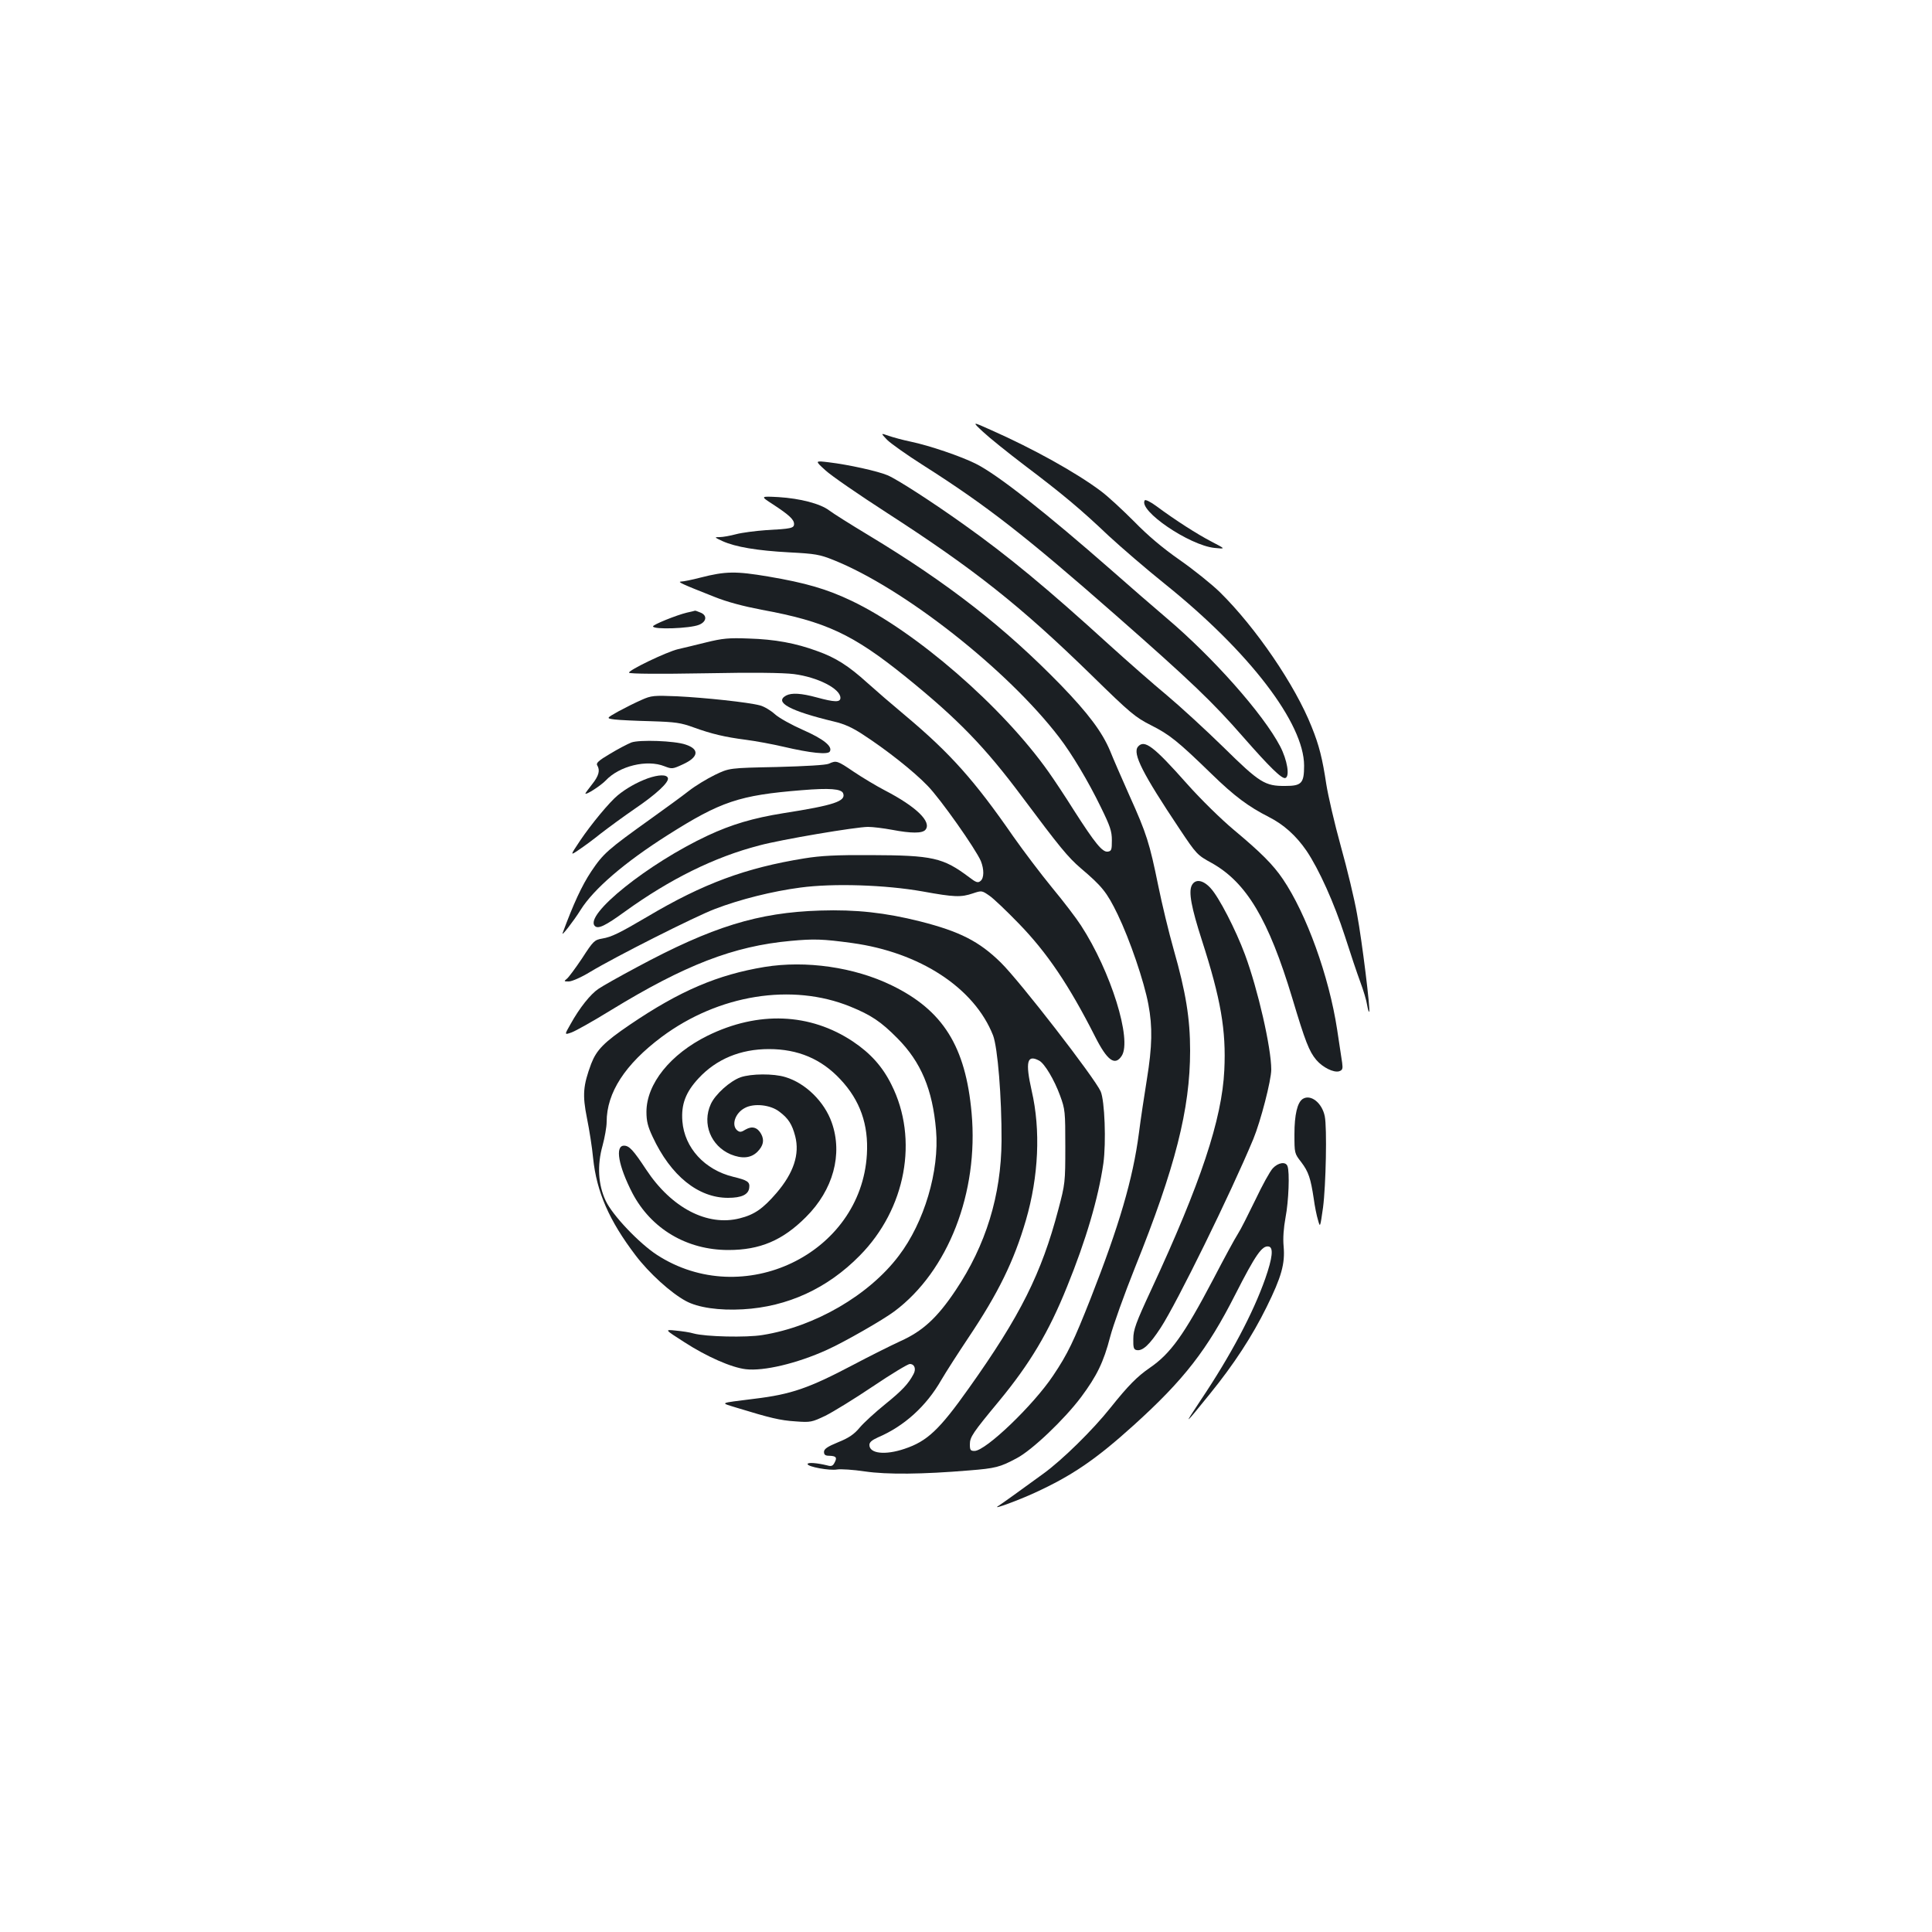 <?xml version="1.0" standalone="no"?>
<!DOCTYPE svg PUBLIC "-//W3C//DTD SVG 20010904//EN"
 "http://www.w3.org/TR/2001/REC-SVG-20010904/DTD/svg10.dtd">
<svg version="1.0" xmlns="http://www.w3.org/2000/svg"
 width="1000pt" height="1000pt" viewBox="0 0 1000 1000"
 preserveAspectRatio="xMidYMid meet">
<g transform="translate(0,1000) scale(0.1,-0.1)"
fill="#1b1f23" stroke="none">
<path d="M5089 7764 c32 -30 128 -107 212 -171 196 -148 292 -228 437 -366 65
-60 196 -173 292 -250 437 -351 720 -721 720 -940 0 -91 -13 -105 -97 -105
-106 -1 -133 16 -321 201 -92 90 -223 210 -292 268 -69 57 -202 174 -296 259
-326 297 -527 463 -755 625 -164 117 -345 234 -395 255 -49 21 -202 55 -303
67 -74 9 -74 9 -19 -41 30 -28 174 -127 318 -220 452 -292 690 -480 1060 -841
202 -198 227 -218 308 -259 95 -48 137 -81 312 -251 120 -117 192 -170 298
-224 77 -39 141 -97 194 -174 65 -96 144 -272 199 -442 28 -88 64 -195 80
-238 16 -43 32 -96 35 -118 4 -22 8 -38 11 -36 7 8 -37 367 -63 506 -13 75
-51 233 -84 351 -33 119 -66 263 -75 320 -20 133 -37 202 -76 298 -85 215
-289 514 -475 697 -41 40 -134 115 -207 166 -89 62 -166 127 -237 200 -58 58
-135 130 -173 158 -127 95 -348 218 -567 315 -100 45 -100 45 -41 -10z"/>
<path d="M4591 7724 c19 -19 102 -78 187 -132 329 -209 530 -366 998 -777 388
-341 501 -449 659 -630 136 -155 200 -218 218 -212 24 8 10 93 -27 164 -88
168 -347 460 -589 665 -67 57 -193 166 -280 243 -342 300 -593 498 -705 554
-77 39 -242 95 -338 115 -39 8 -90 22 -114 30 -42 15 -42 15 -9 -20z"/>
<path d="M4000 7390 c84 -55 110 -79 110 -102 0 -22 -15 -25 -145 -32 -55 -4
-125 -13 -155 -21 -30 -8 -68 -15 -85 -15 -29 0 -28 -1 15 -21 67 -30 178 -49
345 -58 135 -7 158 -11 230 -40 362 -145 898 -566 1167 -917 66 -86 151 -228
216 -362 48 -98 57 -124 57 -171 0 -50 -2 -56 -21 -59 -28 -4 -66 43 -175 213
-45 72 -105 162 -132 200 -239 338 -686 726 -1019 885 -128 61 -237 93 -432
126 -167 28 -220 28 -352 -6 -42 -11 -87 -20 -98 -20 -23 -1 4 -13 171 -79 67
-27 151 -49 245 -67 332 -61 472 -126 748 -349 268 -217 408 -361 601 -620
194 -260 237 -312 302 -368 112 -95 136 -125 192 -240 63 -131 137 -347 159
-466 22 -116 20 -217 -8 -389 -13 -81 -32 -205 -41 -277 -31 -237 -102 -479
-250 -856 -87 -220 -118 -286 -194 -399 -102 -153 -349 -390 -407 -390 -21 0
-24 5 -24 34 0 38 15 60 151 224 160 194 257 356 352 592 98 241 162 459 188
638 15 110 7 325 -14 373 -32 71 -418 570 -517 667 -112 110 -213 161 -418
213 -179 45 -331 62 -517 56 -321 -10 -558 -83 -950 -294 -88 -47 -177 -97
-197 -111 -41 -27 -98 -98 -145 -183 -32 -56 -32 -56 5 -43 20 7 111 58 202
114 384 235 636 333 933 360 119 11 164 10 317 -11 351 -48 633 -232 730 -478
24 -63 45 -320 44 -546 -2 -282 -81 -540 -238 -774 -95 -142 -170 -211 -286
-263 -52 -24 -162 -79 -245 -123 -228 -120 -319 -152 -510 -175 -189 -24 -180
-19 -90 -47 170 -52 223 -65 302 -70 79 -6 85 -4 155 29 40 20 151 88 246 152
95 64 181 116 191 116 25 0 34 -26 19 -53 -26 -49 -57 -83 -146 -155 -52 -42
-111 -96 -132 -121 -29 -35 -57 -54 -112 -76 -56 -23 -73 -35 -73 -50 0 -15 7
-20 27 -20 36 -1 42 -9 28 -35 -9 -18 -17 -21 -38 -15 -53 13 -102 17 -102 7
0 -14 114 -35 153 -28 19 3 83 -1 143 -10 116 -17 299 -15 539 5 138 11 161
17 247 63 79 41 247 201 334 317 81 109 116 180 150 311 15 58 73 220 129 360
208 517 285 819 285 1122 0 166 -22 302 -85 523 -25 88 -61 237 -80 331 -45
220 -60 269 -149 466 -40 90 -85 193 -100 231 -41 98 -113 194 -255 341 -290
298 -583 527 -996 776 -93 56 -185 114 -203 128 -46 35 -150 62 -262 69 -95 5
-95 5 -30 -37z m1379 -2880 c28 -15 78 -99 108 -181 26 -71 27 -82 27 -264 0
-185 -1 -193 -36 -325 -87 -331 -197 -551 -463 -925 -153 -216 -216 -275 -333
-314 -100 -34 -182 -25 -182 20 0 14 13 25 44 39 136 58 250 161 328 297 25
43 89 142 141 220 154 230 235 395 297 607 66 227 77 467 30 670 -34 151 -24
190 39 156z"/>
<path d="M5925 7410 c-33 -53 230 -232 361 -246 59 -6 59 -6 -16 33 -73 38
-183 108 -287 185 -29 21 -55 34 -58 28z"/>
<path d="M3555 6829 c-54 -13 -175 -62 -175 -71 0 -18 192 -11 238 8 40 16 44
50 6 64 -14 6 -26 10 -27 9 -1 -1 -20 -5 -42 -10z"/>
<path d="M3655 6675 c-55 -14 -120 -29 -145 -35 -60 -14 -261 -111 -254 -122
4 -6 159 -7 388 -3 256 5 408 3 465 -4 124 -16 241 -76 241 -123 0 -24 -30
-23 -122 2 -81 22 -130 25 -159 10 -64 -35 20 -80 249 -135 52 -12 96 -32 150
-68 120 -78 261 -189 333 -264 66 -67 249 -327 276 -390 17 -43 17 -88 -2
-103 -13 -11 -23 -8 -58 19 -136 102 -188 114 -512 115 -177 1 -256 -3 -342
-17 -303 -49 -523 -130 -811 -301 -146 -86 -187 -106 -235 -114 -40 -7 -46
-12 -104 -102 -35 -52 -71 -101 -80 -107 -15 -12 -14 -13 11 -13 16 0 64 21
110 49 131 79 543 287 646 326 130 50 298 92 443 111 171 23 440 14 632 -20
165 -30 199 -31 261 -10 45 15 46 15 85 -12 21 -14 89 -79 151 -143 148 -152
261 -320 396 -586 63 -125 103 -154 138 -100 54 83 -56 437 -211 675 -23 36
-90 124 -149 195 -59 72 -149 191 -201 265 -200 289 -325 430 -560 627 -66 55
-154 131 -195 168 -97 88 -164 131 -260 165 -111 41 -219 61 -355 65 -102 4
-135 1 -220 -20z"/>
<path d="M3320 6377 c-30 -13 -84 -40 -119 -59 -64 -36 -64 -36 -20 -42 24 -3
109 -7 189 -9 127 -4 154 -8 220 -32 94 -34 162 -50 270 -64 47 -6 135 -22
195 -36 141 -33 230 -42 240 -25 16 26 -32 65 -139 112 -59 26 -124 62 -146
82 -21 19 -56 40 -77 45 -59 16 -285 40 -428 47 -121 5 -134 4 -185 -19z"/>
<path d="M3268 6157 c-20 -8 -70 -34 -111 -59 -58 -34 -73 -48 -66 -59 16 -26
9 -54 -26 -98 -19 -24 -35 -46 -35 -48 0 -11 79 40 105 67 71 76 214 110 304
74 39 -15 42 -15 96 10 81 37 87 78 14 102 -57 20 -239 26 -281 11z"/>
<path d="M5890 6135 c-29 -35 24 -139 215 -425 88 -132 92 -136 167 -177 180
-101 294 -292 417 -700 67 -224 87 -275 124 -319 33 -39 90 -67 118 -59 18 6
20 13 16 44 -3 20 -15 97 -26 172 -42 276 -159 599 -281 779 -51 75 -113 137
-253 254 -68 57 -171 158 -244 240 -173 195 -220 230 -253 191z"/>
<path d="M4290 6047 c-15 -7 -120 -13 -270 -17 -245 -5 -245 -5 -320 -41 -41
-20 -102 -57 -135 -83 -33 -26 -121 -90 -195 -143 -225 -161 -247 -180 -310
-274 -48 -72 -92 -167 -148 -319 -7 -20 58 64 93 120 68 109 229 247 450 387
276 175 371 207 695 233 144 12 205 7 214 -16 16 -41 -47 -62 -309 -103 -156
-25 -268 -58 -392 -116 -308 -144 -641 -411 -584 -468 17 -17 54 1 156 75 233
168 463 282 695 342 115 31 501 96 563 96 25 0 81 -7 124 -15 100 -19 157 -19
173 0 34 41 -48 120 -210 204 -46 24 -119 68 -162 97 -84 57 -89 59 -128 41z"/>
<path d="M3352 5971 c-57 -21 -111 -52 -154 -87 -43 -35 -139 -151 -196 -236
-52 -78 -52 -78 -5 -46 27 18 77 55 113 84 36 28 115 86 176 128 112 76 178
138 171 159 -6 19 -48 18 -105 -2z"/>
<path d="M6169 5418 c-18 -34 -3 -114 52 -285 98 -304 126 -466 116 -672 -12
-254 -122 -585 -378 -1136 -80 -172 -93 -208 -93 -255 -1 -45 2 -55 17 -58 31
-6 67 27 125 116 84 129 362 695 479 976 38 92 93 304 93 360 0 113 -69 414
-136 595 -48 129 -135 298 -178 344 -39 43 -79 49 -97 15z"/>
<path d="M3957 4995 c-242 -40 -438 -123 -697 -299 -134 -91 -172 -130 -200
-202 -42 -113 -46 -161 -22 -281 12 -59 27 -153 32 -208 18 -174 83 -323 220
-503 69 -91 182 -194 260 -236 62 -34 172 -50 295 -43 231 13 438 108 605 278
239 242 306 603 164 885 -46 93 -108 162 -199 223 -222 148 -491 159 -753 30
-192 -95 -316 -249 -316 -394 0 -48 7 -76 32 -129 94 -202 236 -316 390 -316
71 0 106 17 110 52 4 31 -9 39 -83 57 -148 36 -252 150 -263 287 -7 88 17 151
84 223 92 99 216 151 364 151 150 0 271 -51 369 -156 103 -109 147 -235 138
-389 -30 -516 -642 -809 -1087 -520 -92 60 -230 205 -265 280 -39 83 -45 183
-16 286 11 41 21 96 21 122 0 151 95 298 285 440 294 219 674 280 976 157 108
-44 159 -78 244 -164 122 -123 182 -265 200 -476 18 -210 -61 -477 -193 -650
-154 -204 -435 -367 -705 -410 -84 -14 -295 -9 -357 8 -19 6 -61 12 -93 15
-58 6 -58 6 45 -60 116 -75 243 -131 318 -140 93 -11 266 30 420 100 89 40
290 155 350 200 278 208 436 615 399 1026 -31 345 -148 532 -414 661 -193 94
-444 130 -658 95z"/>
<path d="M3833 4424 c-55 -20 -131 -88 -154 -139 -46 -101 0 -216 103 -260 59
-24 105 -20 139 14 30 31 36 59 19 91 -19 35 -47 43 -80 24 -24 -15 -31 -15
-44 -5 -32 27 -11 90 39 116 47 26 133 17 179 -19 47 -35 66 -66 82 -127 24
-93 -8 -190 -97 -294 -70 -81 -114 -112 -190 -131 -168 -43 -354 54 -485 253
-66 100 -87 123 -114 123 -48 0 -29 -105 43 -245 97 -185 281 -295 497 -295
163 0 280 49 401 170 142 141 192 326 134 490 -38 108 -136 204 -240 235 -61
19 -177 18 -232 -1z"/>
<path d="M6743 4312 c-28 -18 -43 -82 -43 -182 0 -99 0 -100 35 -145 38 -50
49 -84 65 -190 5 -38 15 -88 22 -110 11 -40 11 -40 26 65 15 115 21 413 9 472
-14 70 -73 116 -114 90z"/>
<path d="M6588 3953 c-15 -16 -55 -89 -90 -163 -36 -74 -76 -154 -91 -177 -15
-23 -72 -128 -127 -234 -152 -289 -221 -385 -329 -459 -64 -44 -111 -91 -202
-205 -92 -116 -251 -272 -349 -343 -122 -89 -214 -155 -236 -169 -27 -18 106
31 191 70 192 88 315 171 513 350 261 236 381 391 526 677 105 206 139 255
173 248 25 -5 20 -57 -18 -166 -63 -179 -179 -398 -336 -632 -90 -135 -85
-131 50 36 124 153 218 297 293 449 77 156 96 224 88 314 -4 43 0 95 10 150
16 83 22 235 10 265 -9 25 -48 19 -76 -11z"/>
</g>
</svg>
